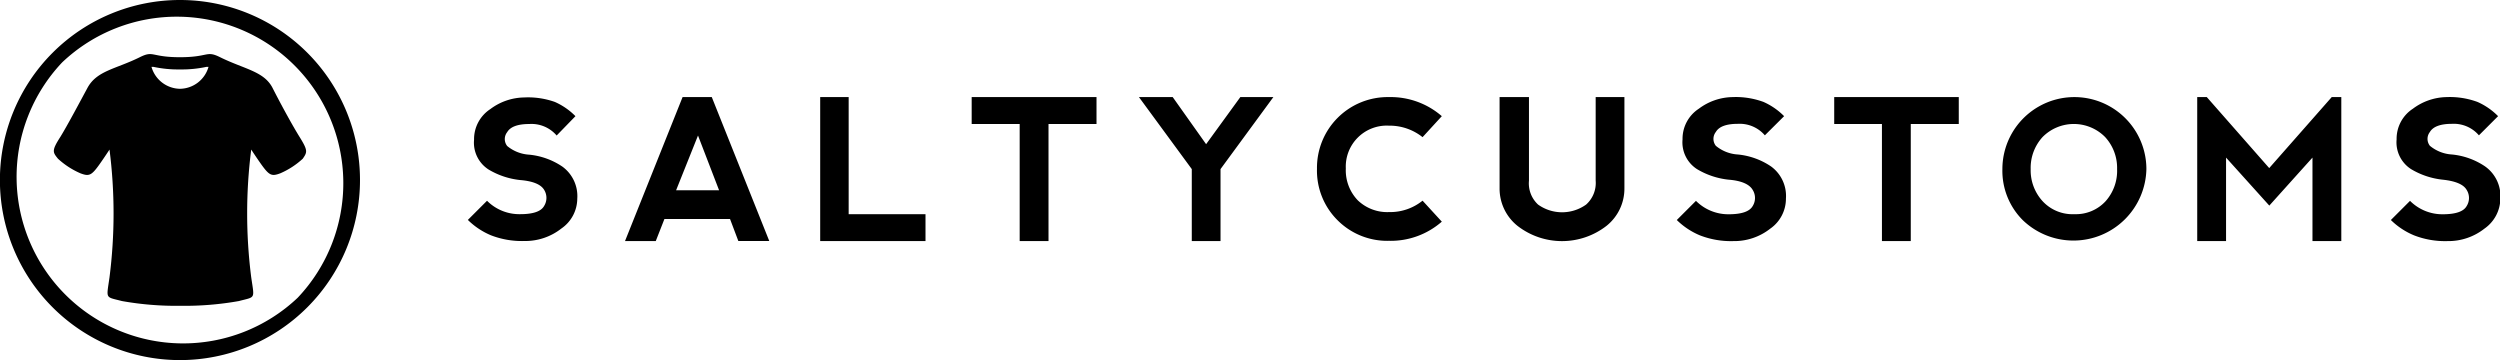 <svg id="Layer_1" data-name="Layer 1" xmlns="http://www.w3.org/2000/svg" viewBox="0 0 273.96 39.45"><defs><style>.cls-1,.cls-2{fill:#000}.cls-1{fill-rule:evenodd}</style></defs><title>logo</title><path class="cls-1" d="M20.72.27A19.73 19.73 0 1 0 40.45 20 19.72 19.72 0 0 0 20.72.27zm12.9 32.63A18.25 18.25 0 0 1 7.82 7.1a18.25 18.25 0 0 1 25.8 25.8z" transform="translate(-1 -.27)"/><path class="cls-1" d="M33.8 15.23c-.75-1.21-2-3.49-2.93-5.32s-3.1-2.06-5.75-3.37c-1.55-.77-1.21 0-4.4 0s-2.86-.77-4.4 0C13.68 7.85 11.61 8 10.58 9.91S8.39 14 7.64 15.23c-1 1.55-.87 1.71-.29 2.43a8.75 8.75 0 0 0 2.46 1.6c.93.35 1.2.27 2.07-.95.59-.83 1.12-1.65 1.12-1.65a55.24 55.24 0 0 1 0 14c-.34 2.43-.51 2.11 1.36 2.6a33.77 33.77 0 0 0 6.41.52 33.81 33.81 0 0 0 6.41-.52c1.86-.49 1.7-.17 1.35-2.6a55.27 55.27 0 0 1 0-14s.53.82 1.12 1.65c.87 1.21 1.14 1.3 2.07.95a8.74 8.74 0 0 0 2.46-1.6c.5-.73.58-.89-.38-2.43zM20.72 10a3.3 3.3 0 0 1-3.12-2.4h.23a12.92 12.92 0 0 0 2.89.28 12.92 12.92 0 0 0 2.89-.28h.24a3.3 3.3 0 0 1-3.13 2.4z" transform="translate(-1 -.27)"/><path class="cls-2" d="M61.8 11.44A7.31 7.31 0 0 1 64.06 13L62 15.12a3.62 3.62 0 0 0-3-1.26q-1.89 0-2.42.89a1.23 1.23 0 0 0 0 1.52 4.16 4.16 0 0 0 2.42.95 7.82 7.82 0 0 1 3.63 1.31 4 4 0 0 1 1.63 3.52 4 4 0 0 1-1.74 3.26 6.39 6.39 0 0 1-4.06 1.37 9.36 9.36 0 0 1-3.67-.63 8 8 0 0 1-2.52-1.68l2.1-2.1A5 5 0 0 0 58 23.74c1.4 0 2.28-.29 2.62-.89a1.67 1.67 0 0 0 0-1.79Q60.07 20.17 58 20a8.47 8.47 0 0 1-3.47-1.16 3.49 3.49 0 0 1-1.58-3.26 3.93 3.93 0 0 1 1.79-3.36 6.31 6.31 0 0 1 3.69-1.27 8.77 8.77 0 0 1 3.37.49zm7.69 15.25l6.31-15.78H79l6.3 15.77h-3.39L81 24.27h-7.19l-.95 2.42zm8-11.57l-2.4 6h4.71zM94 10.91v12.83h8.42v2.95H90.88V10.91zm27.16 0v2.95h-5.26v12.83h-3.16V13.86h-5.26v-2.95zm4.65 0h3.7l3.66 5.16 3.75-5.16h3.62l-5.79 7.89v7.89h-3.15V18.8zm21.78 13.51a7.66 7.66 0 0 1-2.27-5.65 7.75 7.75 0 0 1 7.88-7.86A8.54 8.54 0 0 1 159 13l-2.11 2.3a5.8 5.8 0 0 0-3.69-1.26 4.49 4.49 0 0 0-4.72 4.69 4.75 4.75 0 0 0 1.31 3.49 4.66 4.66 0 0 0 3.43 1.29 5.65 5.65 0 0 0 3.67-1.25l2.11 2.3a8.5 8.5 0 0 1-5.79 2.1 7.69 7.69 0 0 1-5.62-2.24zm20.96-13.51v9.15a3.17 3.17 0 0 0 1 2.63 4.53 4.53 0 0 0 5.26 0 3.17 3.17 0 0 0 1.05-2.63v-9.15h3.15v10a5.22 5.22 0 0 1-1.95 4.1 7.95 7.95 0 0 1-9.78 0 5.23 5.23 0 0 1-1.95-4.1v-10zm25.7.53a7.38 7.38 0 0 1 2.26 1.56l-2.11 2.1a3.63 3.63 0 0 0-2.95-1.26q-1.9 0-2.42.89a1.23 1.23 0 0 0 0 1.52 4.15 4.15 0 0 0 2.42.95 7.85 7.85 0 0 1 3.63 1.31 4 4 0 0 1 1.63 3.52 4 4 0 0 1-1.71 3.29 6.38 6.38 0 0 1-4.05 1.37 9.37 9.37 0 0 1-3.67-.63 8 8 0 0 1-2.53-1.68l2.1-2.1a5 5 0 0 0 3.58 1.47c1.4 0 2.28-.29 2.63-.89a1.67 1.67 0 0 0 0-1.79c-.35-.6-1.22-1-2.63-1.11a8.46 8.46 0 0 1-3.47-1.16 3.49 3.49 0 0 1-1.58-3.26 3.93 3.93 0 0 1 1.79-3.36 6.31 6.31 0 0 1 3.69-1.27 8.79 8.79 0 0 1 3.39.53zm21.4-.53v2.95h-5.26v12.83h-3.16V13.86H202v-2.95zm7.04 13.51a7.64 7.64 0 0 1-2.26-5.62 7.89 7.89 0 1 1 15.78 0 8 8 0 0 1-13.52 5.62zm5.64-.68a4.42 4.42 0 0 0 3.41-1.42A5 5 0 0 0 233 18.8a5 5 0 0 0-1.32-3.52 4.82 4.82 0 0 0-6.84 0 5 5 0 0 0-1.31 3.52 5 5 0 0 0 1.31 3.52 4.46 4.46 0 0 0 3.48 1.42zm13.45 2.95V10.91h1.05l6.84 7.78 6.85-7.78h1.05v15.78h-3.16v-9.15l-4.73 5.26-4.74-5.26v9.15zm30.71-15.25a7.29 7.29 0 0 1 2.26 1.56l-2.1 2.1a3.62 3.62 0 0 0-2.95-1.26c-1.26 0-2.07.3-2.42.89a1.23 1.23 0 0 0 0 1.52 4.17 4.17 0 0 0 2.42.95 7.82 7.82 0 0 1 3.63 1.31 4 4 0 0 1 1.67 3.55 4.06 4.06 0 0 1-1.74 3.26 6.39 6.39 0 0 1-4.05 1.37 9.33 9.33 0 0 1-3.67-.63 8 8 0 0 1-2.54-1.68l2.1-2.1a5 5 0 0 0 3.58 1.47c1.4 0 2.28-.29 2.62-.89a1.66 1.66 0 0 0 0-1.79q-.52-.89-2.62-1.11a8.47 8.47 0 0 1-3.47-1.16 3.49 3.49 0 0 1-1.58-3.26 3.93 3.93 0 0 1 1.79-3.36 6.33 6.33 0 0 1 3.69-1.27 8.77 8.77 0 0 1 3.38.53z" transform="translate(-1 -.27)"/></svg>